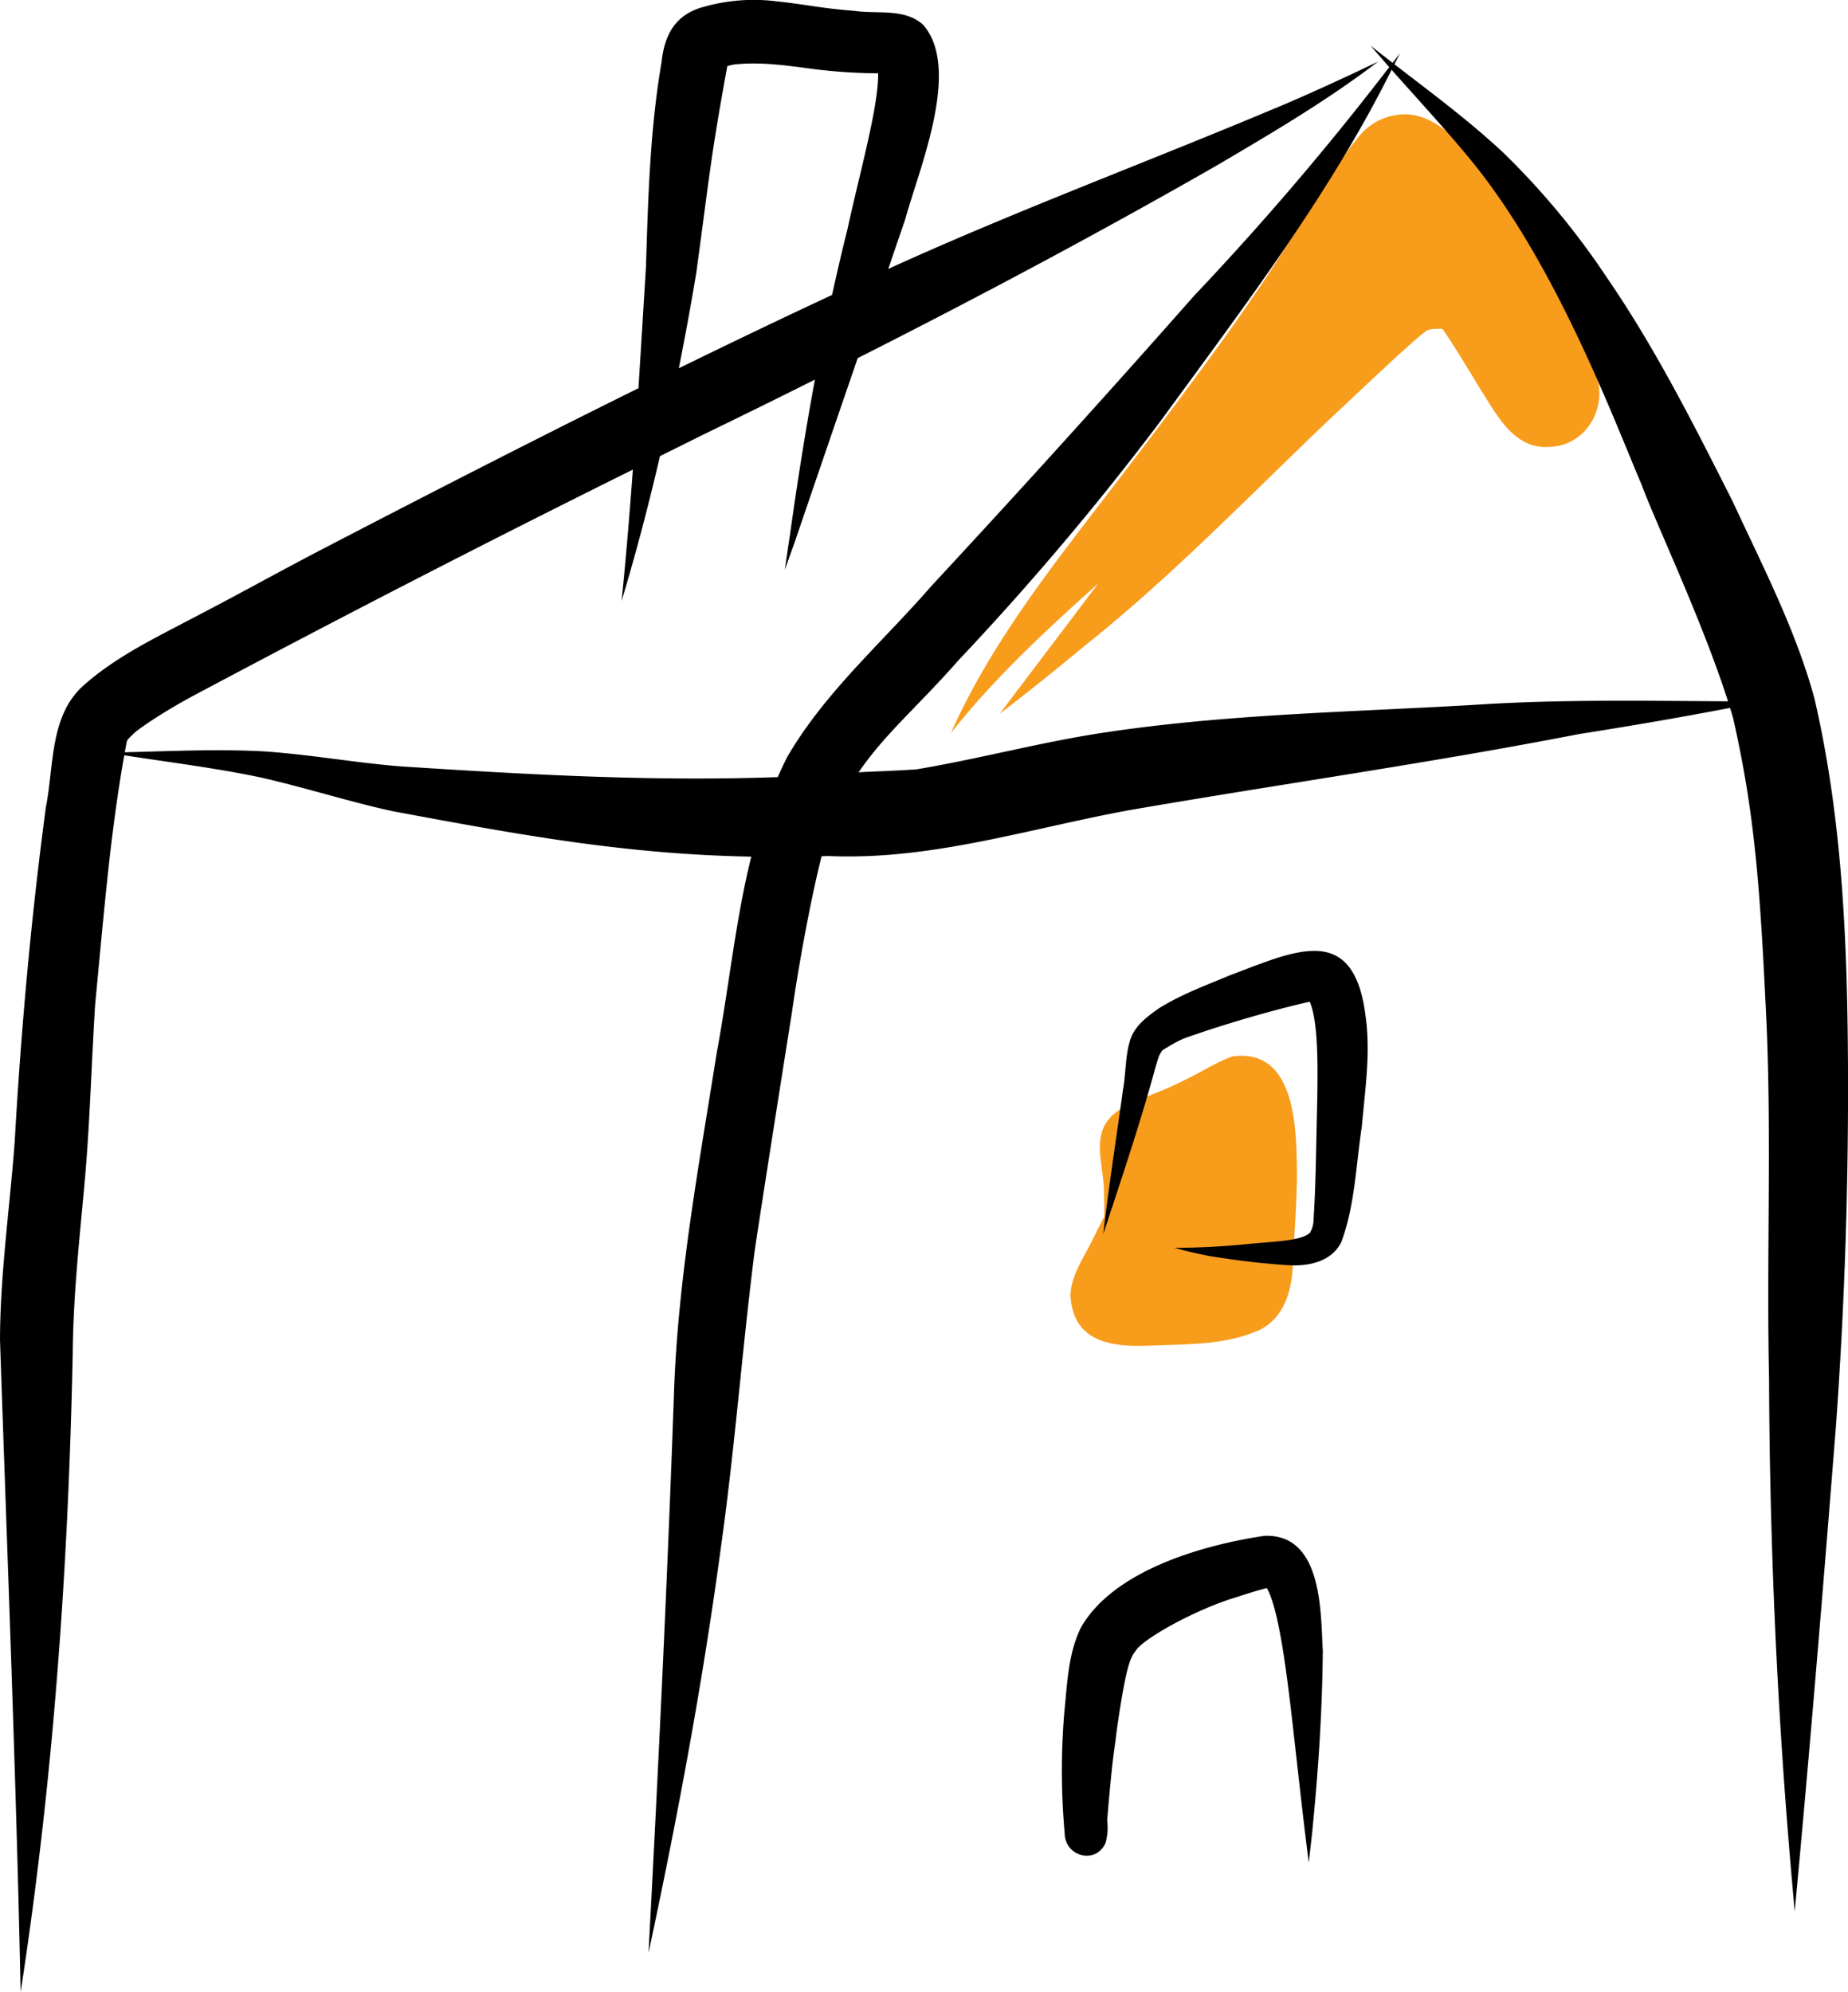 <svg xmlns="http://www.w3.org/2000/svg" data-name="Layer 1" width="318.328" height="343.167" viewBox="0 0 318.328 343.167" xmlns:xlink="http://www.w3.org/1999/xlink"><path d="M672.176,305.499c.043-.058.086-.118.129-.176C672.167,305.484,672.092,305.575,672.176,305.499Z" transform="translate(-440.836 -278.417)" fill="#f89c1c" data-darkreader-inline-fill="" style="--darkreader-inline-fill:#f9a42f;"/><path d="M714.951,341.233A228.389,228.389,0,0,0,704.196,319.459c-6.254-10.15-13.792-21.797-21.768-21.335a10.279,10.279,0,0,0-7.95,4.374c-.769.897-1.468,1.874-2.172,2.826.127-.147.306-.352.493-.574-.831,1.073-1.628,2.225-2.365,3.346-4.687,7.17-8.973,14.604-13.875,21.636-6.429,9.544-19.521,26.726-20.76,28.314C624.543,372.952,612.277,387.49,604.644,404.688c7.495-9.49,16.351-17.685,25.348-25.739-5.631,7.493-11.316,14.946-16.952,22.434q7.322-5.62,14.415-11.534c15.126-12.01,28.488-25.959,42.457-39.246,4.97-4.64,14.551-13.809,16.775-15.299.294-.082.593-.147.893-.206a14.802,14.802,0,0,1,1.72-.031c.016.018.03.037.046.055,2.729,3.961,5.1,8.15,7.669,12.214,2.353,3.797,5.272,8.27,10.307,8.076C714.839,355.464,718.55,347.011,714.951,341.233Z" transform="translate(-440.836 -278.417)" fill="#f89c1c" data-darkreader-inline-fill="" style="--darkreader-inline-fill:#ba6e06;"/><path d="M653.02,460.431c-2.921,1.115-5.566,2.842-8.389,4.178-3.315,1.67-4.146,1.777-9.527,4.091a14.235,14.235,0,0,0-2.628,1.845c-3.874,3.544-1.355,9.034-1.471,13.553.044,1.288.051,2.576.046,3.864-.673,1.334-1.332,2.675-2.01,4.006-1.478,3.088-3.685,6.059-3.82,9.584.485,8.283,7.347,8.984,14.093,8.646,6.199-.221,12.773-.079,18.52-2.688,4.761-2.425,5.733-7.833,5.748-12.711.292-4.768.634-9.537.668-14.316C664.133,473.647,664.322,458.734,653.02,460.431Z" transform="translate(-440.836 -278.417)" fill="#f89c1c" data-darkreader-inline-fill="" style="--darkreader-inline-fill:#f9a42f;"/><path d="M753.36,398.649c-3.231-11.805-8.931-22.763-14.054-33.829-6.68-13.228-13.376-26.542-21.798-38.766a131.013,131.013,0,0,0-17.707-21.32c-5.887-5.516-12.384-10.316-18.767-15.243q.481-.936.959-1.874-.636.816-1.273,1.631-1.903-1.471-3.786-2.964c1.04,1.224,2.12,2.46,3.213,3.699q-.241.309-.482.618a496.217,496.217,0,0,1-33.095,38.719Q624.24,354.622,601.285,379.353c-8.404,9.683-18.353,18.282-24.838,29.46-.585,1.145-1.123,2.305-1.636,3.474-21.699.785-43.414-.449-65.077-1.856-7.841-.634-15.6-2.052-23.45-2.575-7.976-.429-15.966-.042-23.947.156.11-.612.22-1.224.335-1.839.03-.08.044-.121.068-.185.034-.063.072-.123.108-.185.192-.2.49-.508.873-.872.836-.94,6.044-4.367,10.858-6.892q37.358-19.904,75.27-38.724c-.556,7.561-1.168,15.117-1.947,22.659,2.487-8.249,4.667-16.586,6.616-24.977,2.762-1.367,5.514-2.751,8.28-4.11q9.231-4.481,18.411-9.073c-1.655,8.931-3.067,17.908-4.321,26.91q-.455,2.92-.869,5.847.831-2.301,1.657-4.604,5.429-15.936,10.906-31.858c20.855-10.543,41.491-21.528,61.765-33.138,9.521-5.605,19.084-11.218,27.871-17.94-5.74,2.76-13.274,6.215-17.994,8.143-21.642,9.094-43.667,17.294-65.061,26.966-.443.202-.883.411-1.326.613q1.457-4.263,2.917-8.524c2.387-8.73,9.736-25.964,3.093-33.539-3.189-2.906-7.893-1.819-11.842-2.404-6.25-.502-8.042-1.072-13.384-1.639a31.459,31.459,0,0,0-12.488.931c-4.871,1.261-6.826,4.72-7.331,9.499-2.01,11.664-2.325,23.491-2.696,35.293q-.637,10.46-1.29,20.922c-18.731,9.268-37.324,18.822-55.864,28.459-7.028,3.698-13.971,7.555-21.025,11.203-6.506,3.433-13.288,6.687-18.803,11.636-5.754,5.229-4.982,13.826-6.385,20.882-2.559,19.15-4.28,38.371-5.374,57.657-.843,11.375-2.501,22.7-2.528,34.123,1.263,37.439,2.781,74.874,3.552,112.331,5.637-36.463,8.232-73.261,8.975-110.131.092-10.274,1.267-20.484,2.169-30.707.82-9.723,1.072-19.478,1.688-29.213,1.59-16.633,2.641-29.599,5.022-43.003,7.82,1.223,15.688,2.176,23.435,3.807,7.658,1.725,15.141,4.158,22.814,5.83,22.232,4.137,40.098,7.419,61.757,7.824-2.756,11.101-3.879,22.716-5.969,33.895-3.041,19.251-6.619,38.463-7.326,57.985-1.136,32.332-2.693,64.647-4.405,96.953,5.009-23.384,9.404-46.912,12.573-70.621,2.323-16.663,3.571-33.452,5.691-50.139.847-5.88,4.558-29.415,6.439-41.248,1.01-7.207,3.091-18.885,5.106-26.898.419-.013.824-.016,1.246-.031,17.694.767,34.614-4.767,51.837-7.914,25.771-4.458,51.67-8.09,77.347-13.09,8.709-1.369,17.399-2.849,26.055-4.517.174.565.354,1.135.514,1.688,3.786,16.675,4.678,29.321,5.788,53.03.851,20.241-.031,40.504.421,60.755q.15,43.742,4.017,87.355.196,2.25.399,4.499c2.615-27.849,4.9-55.729,7.106-83.613q2.264-31.463,2.067-63.048C759.027,440.152,758.12,419.048,753.36,398.649Zm-192.591-73.184c2.236-16.372,2.427-19.696,5.35-35.663.352-.097.729-.192,1.062-.256,4.45-.521,8.925.123,13.338.706a91.955,91.955,0,0,0,11.583.791c.095,5.688-3.23,17.352-5.292,26.891-.943,3.751-1.815,7.517-2.645,11.291q-13.255,6.189-26.391,12.629Q559.393,333.681,560.769,325.465Zm136.282,74.238c-21.969,1.369-44.058,1.602-65.862,4.892-10.94,1.629-21.639,4.548-32.543,6.367-5.559.344-7.299.333-9.912.504,4.573-6.697,10.109-11.234,17.21-19.306a486.395,486.395,0,0,0,34.833-41.241c14.21-19.513,28.973-38.789,39.77-60.48,6.177,6.984,12.876,14.101,17.306,20.32,12.763,17.681,21.567,41.404,25.754,51.134,2.313,6.345,10.434,23.373,14.888,37.338C724.679,399.155,710.849,398.902,697.051,399.702Z" transform="translate(-440.836 -278.417)"/><path d="M658.608,542.997c-10.583,1.571-25.998,5.964-31.585,15.812-2.221,4.525-2.347,9.716-2.859,14.646a120.918,120.918,0,0,0,.069,20.772c.032,4.032,5.408,5.459,7.057,1.623a10.211,10.211,0,0,0,.262-3.867c.292-3.38.773-9.218,1.318-12.867.086-.597.164-1.231.186-1.445.207-1.528.069-.776.817-5.633.788-4.632,1.377-7.788,2.485-9.077,1.014-2.078,10.354-7.234,17.063-9.273,1.864-.597,3.731-1.229,5.635-1.695,2.47,4.278,3.932,19.051,5.108,29.311.668,5.993,1.343,11.986,2.113,17.967.206-1.797.419-3.596.609-5.395,1.031-10.334,1.723-20.718,1.811-31.105C668.301,556.469,668.784,542.577,658.608,542.997Z" transform="translate(-440.836 -278.417)"/><path d="M676.075,453.55c-2.013-16.484-12.225-11.288-23.338-7.139-4.157,1.743-8.446,3.312-12.28,5.711-2.008,1.425-4.143,2.976-4.93,5.42-.873,2.743-.732,5.703-1.239,8.526-.743,5.486-2.548,17.332-3.418,24.977,3.04-9.254,6.166-18.488,8.762-27.879.208-.868.693-2.382.867-2.883.364-.611.307-.67.721-1.036,3.482-2.136,3.601-1.923,7.173-3.187,5.941-1.939,11.952-3.682,18.043-5.087,1.544,3.539,1.424,11.453,1.248,19.441-.153,6.019-.188,12.048-.577,18.057a4.501,4.501,0,0,1-.614,2.29c-1.43,1.409-5.892,1.505-10.452,1.932a129.133,129.133,0,0,1-12.908.688c1.994.543,4.007,1.026,6.038,1.41,4.362.712,8.761,1.259,13.172,1.554,3.57.304,7.82-.438,9.545-3.972,2.352-6.311,2.518-13.272,3.531-19.894C675.971,466.202,676.948,459.836,676.075,453.55Z" transform="translate(-440.836 -278.417)"/></svg>